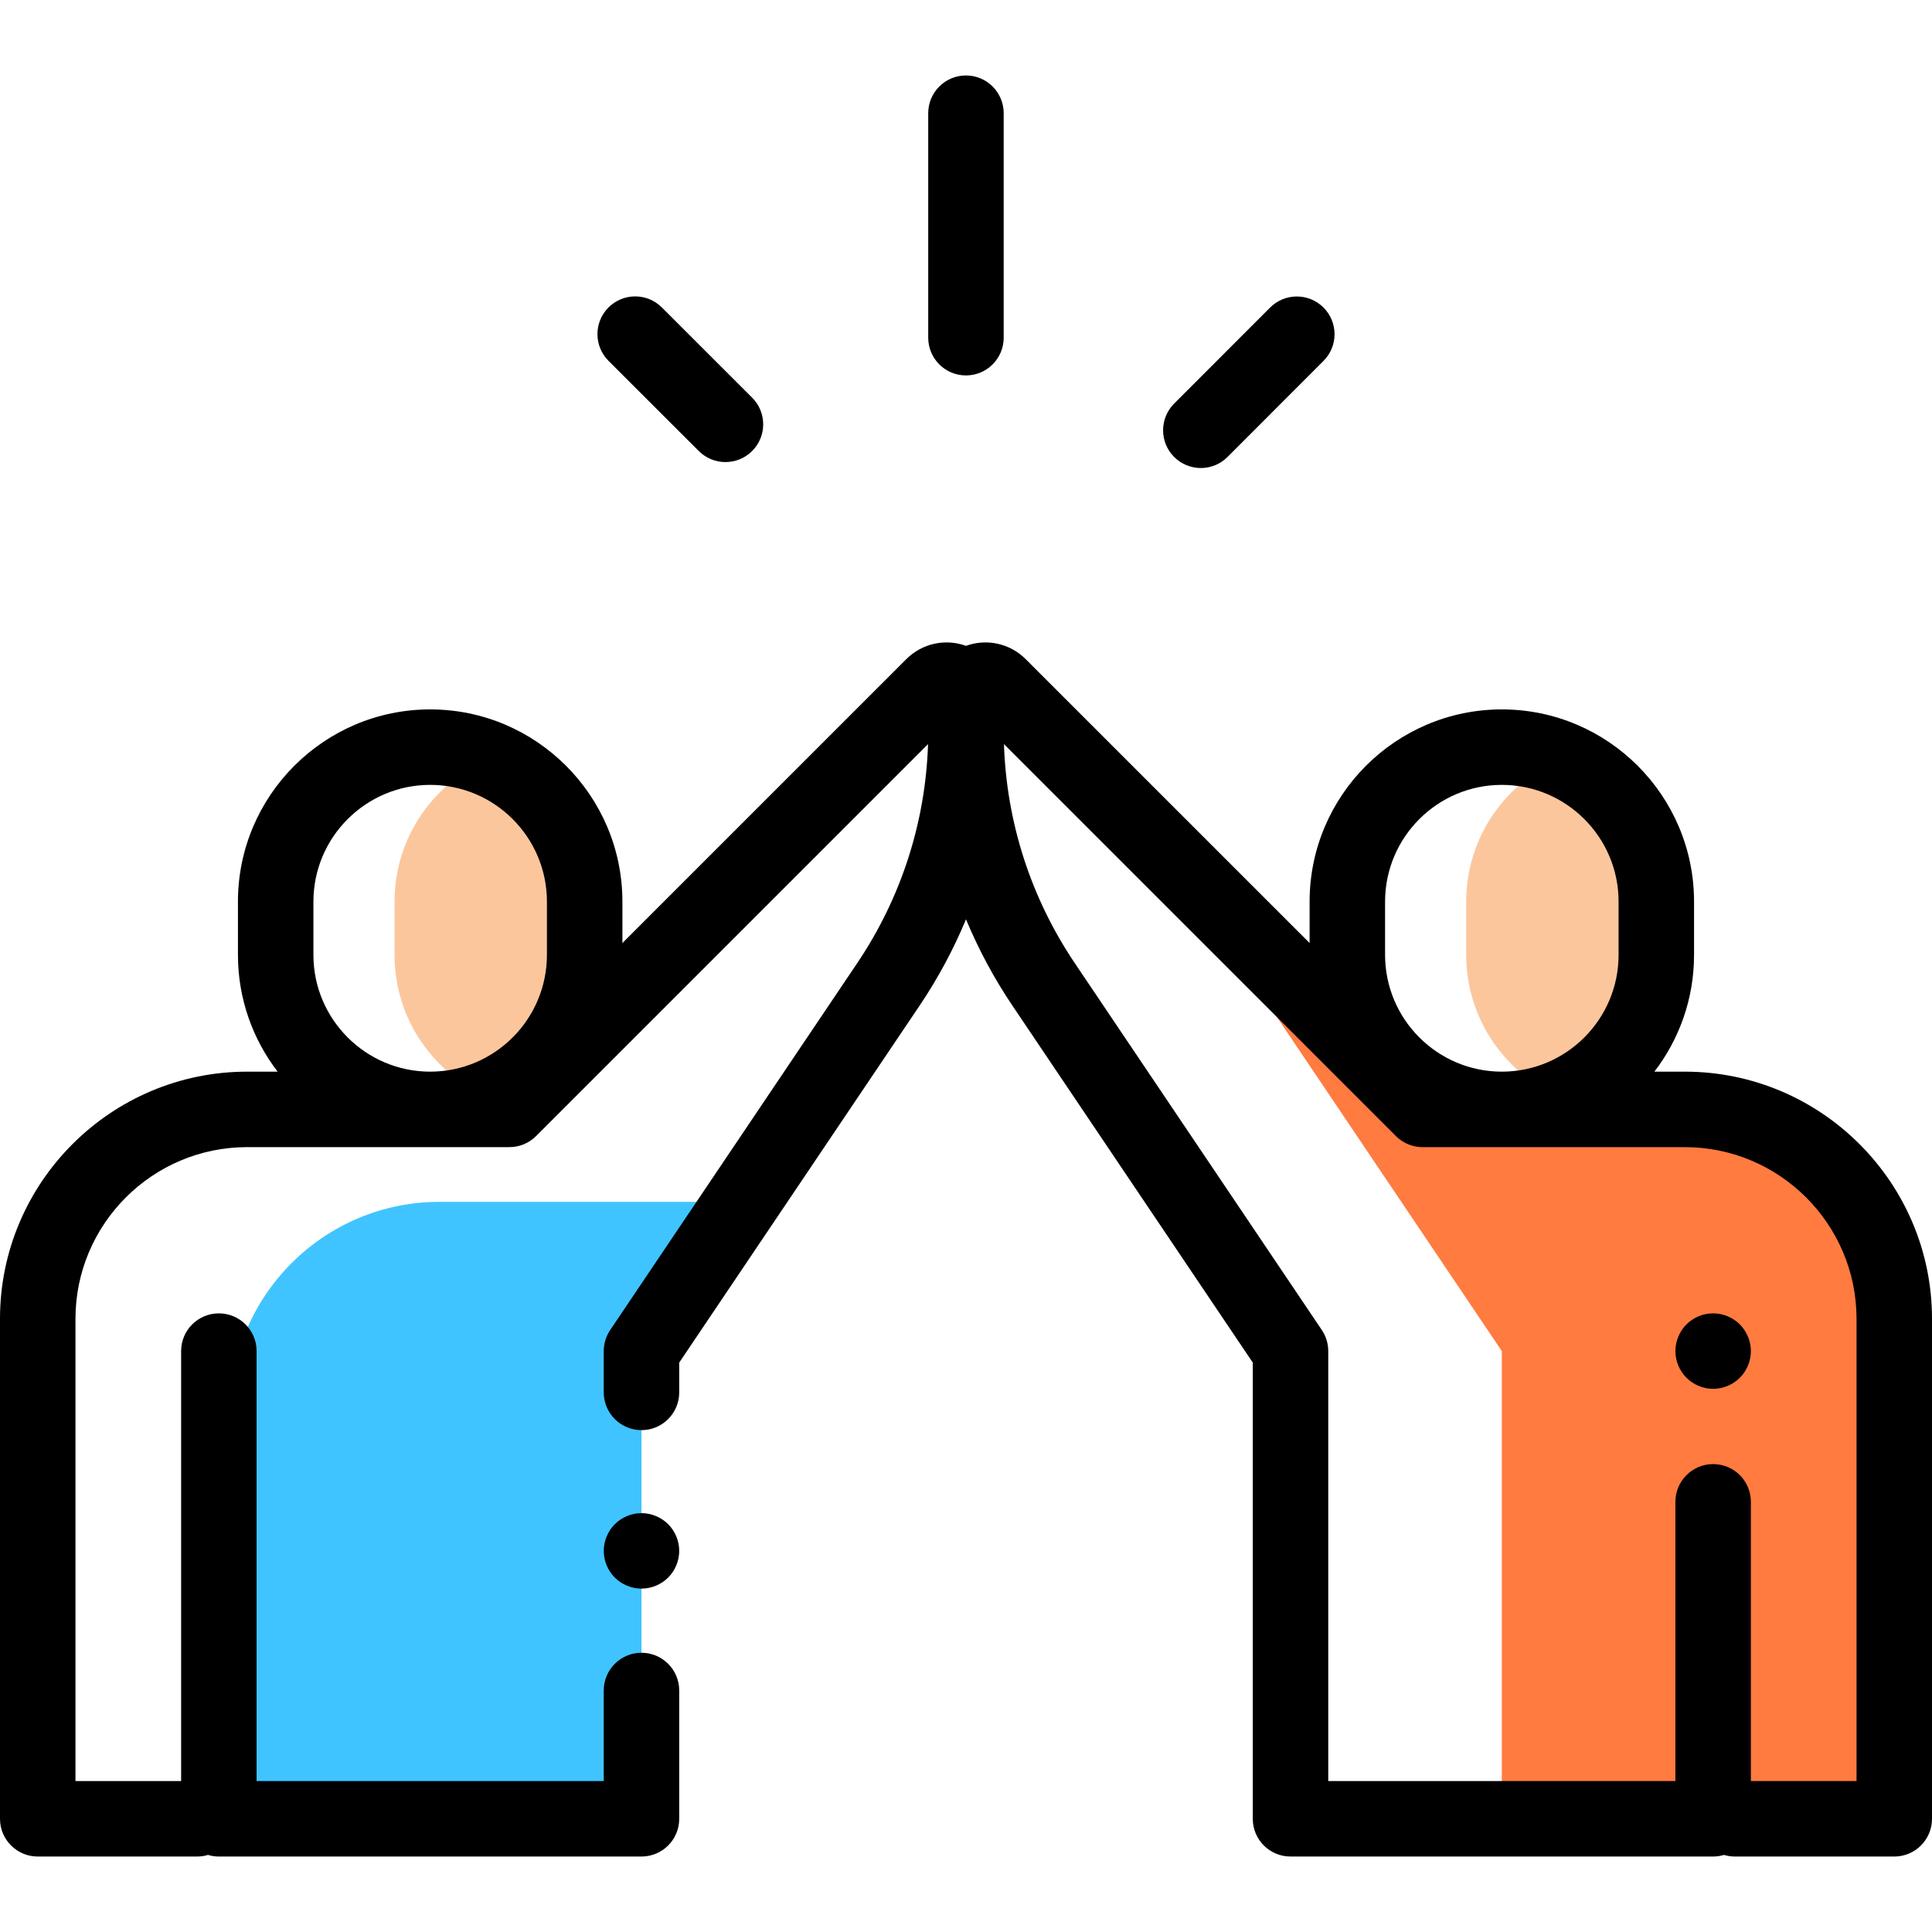<?xml version="1.0" encoding="UTF-8" standalone="no"?>
<svg
   xmlns:dc="http://purl.org/dc/elements/1.1/"
   xmlns:cc="http://creativecommons.org/ns#"
   xmlns:rdf="http://www.w3.org/1999/02/22-rdf-syntax-ns#"
   xmlns:svg="http://www.w3.org/2000/svg"
   xmlns="http://www.w3.org/2000/svg"
   xmlns:sodipodi="http://sodipodi.sourceforge.net/DTD/sodipodi-0.dtd"
   xmlns:inkscape="http://www.inkscape.org/namespaces/inkscape"
   inkscape:version="1.0 (1.0+r73+1)"
   sodipodi:docname="trust.svg"
   id="svg469"
   width="512pt"
   viewBox="0 -20 512 512"
   version="1.1"
   height="512pt">
  <defs
     id="defs473" />
  <sodipodi:namedview
     inkscape:current-layer="surface1"
     inkscape:window-maximized="1"
     inkscape:window-y="0"
     inkscape:window-x="0"
     inkscape:cy="341.33333"
     inkscape:cx="177.06667"
     inkscape:zoom="1.171875"
     showgrid="false"
     id="namedview471"
     inkscape:window-height="1016"
     inkscape:window-width="1920"
     inkscape:pageshadow="2"
     inkscape:pageopacity="0"
     guidetolerance="10"
     gridtolerance="10"
     objecttolerance="10"
     borderopacity="1"
     bordercolor="#666666"
     pagecolor="#ffffff" />
  <g
     id="surface1">
    <path
       id="path448"
       style="stroke:none;fill-rule:nonzero;fill:#40c4ff;fill-opacity:1"
       d="M 186 298.5 L 116.5 298.5 C 85.848 298.5 61 323.348 61 354 L 61 462 L 170 462 L 170 338.055 L 218.551 265.949 Z M 186 298.5 " />
    <path
       id="path450"
       style="stroke:none;fill-rule:nonzero;fill:#ff7b40;fill-opacity:1"
       d="M 446.5 274 L 377 274 L 320.18 217.18 C 323.398 225.465 327.535 233.406 332.551 240.855 L 398 338.055 L 398 462 L 454 462 L 454 448.938 L 459.75 462 L 502 462 L 502 329.5 C 502 298.848 477.152 274 446.5 274 Z M 446.5 274 " />
    <path
       id="path452"
       style=" stroke:none;fill-rule:nonzero;fill:rgb(98.824%,77.647%,61.569%);fill-opacity:1;"
       d="M 129.75 181.145 C 114.957 187.316 104.555 201.914 104.555 218.945 L 104.555 233.059 C 104.555 250.086 114.957 264.688 129.75 270.855 C 144.543 264.688 154.945 250.09 154.945 233.059 L 154.945 218.945 C 154.945 201.914 144.543 187.316 129.75 181.145 Z M 129.75 181.145 " />
    <path
       id="path454"
       style=" stroke:none;fill-rule:nonzero;fill:rgb(98.824%,77.647%,61.569%);fill-opacity:1;"
       d="M 413.75 181.145 C 398.957 187.316 388.559 201.914 388.559 218.945 L 388.559 233.059 C 388.559 250.086 398.957 264.688 413.75 270.855 C 428.543 264.688 438.941 250.09 438.941 233.059 L 438.941 218.945 C 438.941 201.914 428.543 187.316 413.75 181.145 Z M 413.75 181.145 " />
    <path
       id="path456"
       style=" stroke:none;fill-rule:nonzero;fill:rgb(0%,0%,0%);fill-opacity:1;"
       d="M 255.988 79.492 C 261.508 79.492 265.988 75.016 265.988 69.492 L 265.988 10 C 265.988 4.477 261.508 0 255.988 0 C 250.465 0 245.988 4.477 245.988 10 L 245.988 69.492 C 245.988 75.016 250.465 79.492 255.988 79.492 Z M 255.988 79.492 " />
    <path
       id="path458"
       style=" stroke:none;fill-rule:nonzero;fill:rgb(0%,0%,0%);fill-opacity:1;"
       d="M 185.188 99.527 C 187.141 101.48 189.699 102.453 192.258 102.453 C 194.816 102.453 197.379 101.477 199.328 99.523 C 203.234 95.617 203.23 89.285 199.324 85.383 L 175.398 61.477 C 171.488 57.57 165.16 57.574 161.254 61.48 C 157.352 65.391 157.355 71.719 161.262 75.625 Z M 185.188 99.527 " />
    <path
       id="path460"
       style=" stroke:none;fill-rule:nonzero;fill:rgb(0%,0%,0%);fill-opacity:1;"
       d="M 318.234 104.031 C 320.793 104.031 323.355 103.055 325.309 101.098 L 350.742 75.641 C 354.648 71.734 354.645 65.402 350.738 61.5 C 346.832 57.594 340.5 57.598 336.594 61.504 L 311.156 86.961 C 307.254 90.867 307.258 97.199 311.164 101.105 C 313.117 103.055 315.676 104.031 318.234 104.031 Z M 318.234 104.031 " />
    <path
       id="path462"
       style=" stroke:none;fill-rule:nonzero;fill:rgb(0%,0%,0%);fill-opacity:1;"
       d="M 446.5 264 L 438.43 264 C 445.016 255.414 448.941 244.688 448.941 233.059 L 448.941 218.945 C 448.941 190.852 426.09 168 398 168 C 369.91 168 347.059 190.852 347.059 218.941 L 347.059 229.914 L 271.824 154.684 C 267.652 150.508 261.512 149.168 256 151.156 C 250.492 149.168 244.352 150.508 240.176 154.684 L 164.945 229.914 L 164.945 218.941 C 164.941 190.852 142.09 168 114 168 C 85.91 168 63.059 190.852 63.059 218.941 L 63.059 233.055 C 63.059 244.688 66.984 255.414 73.57 264 L 65.5 264 C 29.383 264 0 293.383 0 329.5 L 0 462 C 0 467.523 4.477 472 10 472 L 52.25 472 C 53.25 472 54.215 471.848 55.125 471.574 C 56.035 471.848 57 472 58 472 L 170 472 C 175.523 472 180 467.523 180 462 L 180 428 C 180 422.477 175.523 418 170 418 C 164.477 418 160 422.477 160 428 L 160 452 L 68 452 L 68 338.055 C 68 332.531 63.523 328.055 58 328.055 C 52.477 328.055 48 332.531 48 338.055 L 48 452 L 20 452 L 20 329.5 C 20 304.41 40.41 284 65.5 284 L 135 284 C 137.754 284 140.242 282.887 142.051 281.09 C 142.059 281.082 142.066 281.078 142.07 281.07 L 245.941 177.203 C 245.262 197.969 238.801 217.973 227.152 235.27 L 161.707 332.469 C 160.594 334.117 160 336.062 160 338.055 L 160 349 C 160 354.523 164.48 359 170 359 C 175.523 359 180 354.523 180 349 L 180 341.105 L 243.742 246.438 C 248.613 239.207 252.699 231.562 256 223.633 C 259.305 231.562 263.387 239.207 268.258 246.438 L 332 341.105 L 332 462 C 332 467.523 336.477 472 342 472 L 454 472 C 455 472 455.965 471.848 456.875 471.574 C 457.785 471.848 458.75 472 459.75 472 L 502 472 C 507.523 472 512 467.523 512 462 L 512 329.5 C 512 293.383 482.617 264 446.5 264 Z M 83.059 233.059 L 83.059 218.945 C 83.059 201.883 96.938 188 114 188 C 131.062 188 144.941 201.883 144.941 218.941 L 144.941 233.055 C 144.941 250.117 131.062 264 114 264 C 96.938 264 83.059 250.117 83.059 233.059 Z M 367.059 218.941 C 367.059 201.883 380.938 188 398 188 C 415.062 188 428.941 201.883 428.941 218.941 L 428.941 233.055 C 428.941 250.117 415.062 264 398 264 C 380.938 264 367.059 250.117 367.059 233.059 Z M 492 452 L 464 452 L 464 378 C 464 372.477 459.523 368 454 368 C 448.477 368 444 372.477 444 378 L 444 452 L 352 452 L 352 338.055 C 352 336.062 351.406 334.117 350.297 332.469 L 284.848 235.27 C 273.199 217.973 266.742 197.973 266.059 177.203 L 369.93 281.07 C 370.062 281.203 370.184 281.316 370.305 281.414 C 372.078 283.016 374.422 284.004 377 284.004 L 446.5 284.004 C 471.59 284.004 492 304.414 492 329.504 Z M 492 452 " />
    <path
       id="path464"
       style=" stroke:none;fill-rule:nonzero;fill:rgb(0%,0%,0%);fill-opacity:1;"
       d="M 454 328.051 C 451.371 328.051 448.789 329.121 446.93 330.98 C 445.07 332.84 444 335.422 444 338.051 C 444 340.68 445.07 343.262 446.93 345.121 C 448.789 346.98 451.371 348.051 454 348.051 C 456.629 348.051 459.211 346.98 461.07 345.121 C 462.93 343.262 464 340.68 464 338.051 C 464 335.422 462.93 332.852 461.07 330.98 C 459.211 329.121 456.629 328.051 454 328.051 Z M 454 328.051 " />
    <path
       id="path466"
       style=" stroke:none;fill-rule:nonzero;fill:rgb(0%,0%,0%);fill-opacity:1;"
       d="M 170 381 C 167.371 381 164.789 382.07 162.93 383.93 C 161.07 385.789 160 388.371 160 391 C 160 393.629 161.07 396.211 162.93 398.07 C 164.789 399.93 167.371 401 170 401 C 172.629 401 175.211 399.93 177.07 398.07 C 178.93 396.211 180 393.629 180 391 C 180 388.371 178.93 385.789 177.07 383.93 C 175.211 382.07 172.629 381 170 381 Z M 170 381 " />
  </g>
</svg>
